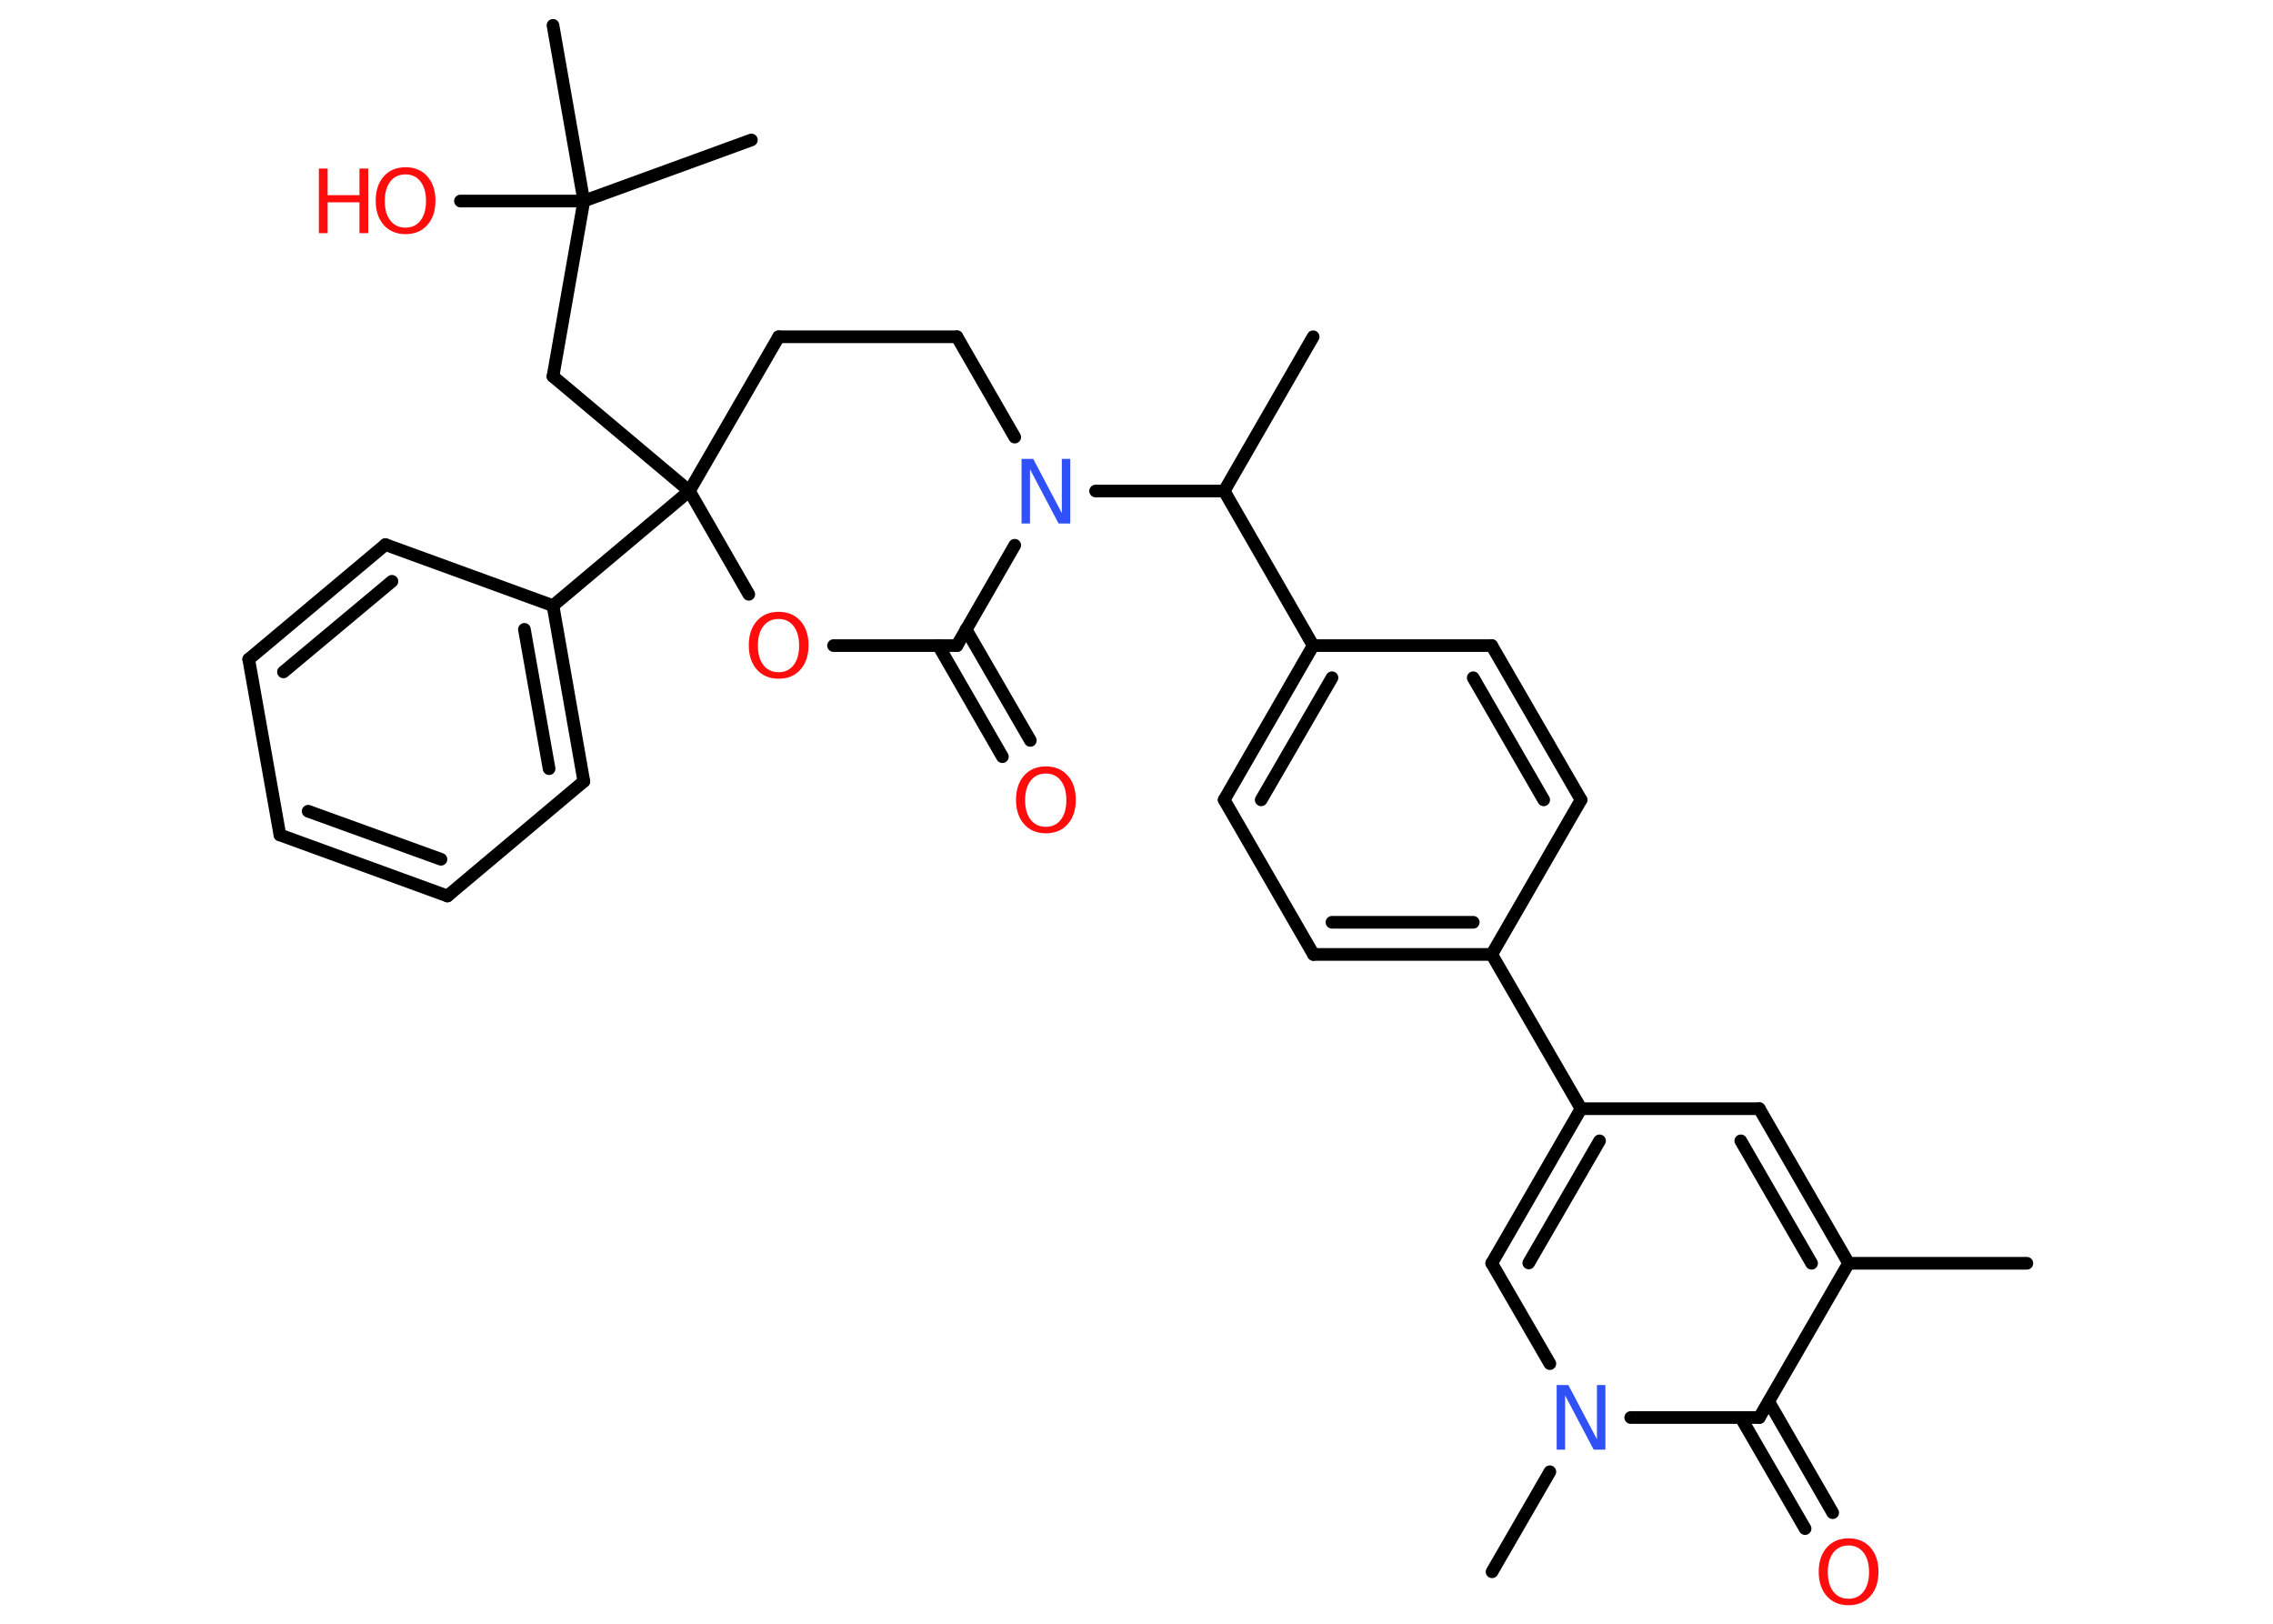 <?xml version='1.0' encoding='UTF-8'?>
<!DOCTYPE svg PUBLIC "-//W3C//DTD SVG 1.1//EN" "http://www.w3.org/Graphics/SVG/1.1/DTD/svg11.dtd">
<svg version='1.2' xmlns='http://www.w3.org/2000/svg' xmlns:xlink='http://www.w3.org/1999/xlink' width='70.0mm' height='50.0mm' viewBox='0 0 70.0 50.0'>
  <desc>Generated by the Chemistry Development Kit (http://github.com/cdk)</desc>
  <g stroke-linecap='round' stroke-linejoin='round' stroke='#000000' stroke-width='.39' fill='#FF0D0D'>
    <rect x='.0' y='.0' width='70.0' height='50.0' fill='#FFFFFF' stroke='none'/>
    <g id='mol1' class='mol'>
      <line id='mol1bnd1' class='bond' x1='62.42' y1='38.9' x2='56.93' y2='38.9'/>
      <g id='mol1bnd2' class='bond'>
        <line x1='56.93' y1='38.9' x2='54.18' y2='34.14'/>
        <line x1='55.79' y1='38.9' x2='53.61' y2='35.13'/>
      </g>
      <line id='mol1bnd3' class='bond' x1='54.18' y1='34.14' x2='48.69' y2='34.14'/>
      <line id='mol1bnd4' class='bond' x1='48.69' y1='34.14' x2='45.94' y2='29.39'/>
      <g id='mol1bnd5' class='bond'>
        <line x1='40.45' y1='29.39' x2='45.94' y2='29.39'/>
        <line x1='41.02' y1='28.4' x2='45.37' y2='28.4'/>
      </g>
      <line id='mol1bnd6' class='bond' x1='40.45' y1='29.39' x2='37.7' y2='24.63'/>
      <g id='mol1bnd7' class='bond'>
        <line x1='40.44' y1='19.88' x2='37.7' y2='24.63'/>
        <line x1='41.02' y1='20.87' x2='38.84' y2='24.63'/>
      </g>
      <line id='mol1bnd8' class='bond' x1='40.44' y1='19.88' x2='37.7' y2='15.12'/>
      <line id='mol1bnd9' class='bond' x1='37.7' y1='15.12' x2='40.44' y2='10.37'/>
      <line id='mol1bnd10' class='bond' x1='37.7' y1='15.12' x2='33.74' y2='15.12'/>
      <line id='mol1bnd11' class='bond' x1='31.25' y1='13.46' x2='29.47' y2='10.37'/>
      <line id='mol1bnd12' class='bond' x1='29.47' y1='10.37' x2='23.98' y2='10.37'/>
      <line id='mol1bnd13' class='bond' x1='23.98' y1='10.37' x2='21.23' y2='15.12'/>
      <line id='mol1bnd14' class='bond' x1='21.23' y1='15.12' x2='17.03' y2='11.59'/>
      <line id='mol1bnd15' class='bond' x1='17.03' y1='11.59' x2='17.98' y2='6.19'/>
      <line id='mol1bnd16' class='bond' x1='17.98' y1='6.19' x2='23.14' y2='4.31'/>
      <line id='mol1bnd17' class='bond' x1='17.98' y1='6.19' x2='17.03' y2='.78'/>
      <line id='mol1bnd18' class='bond' x1='17.98' y1='6.19' x2='14.18' y2='6.19'/>
      <line id='mol1bnd19' class='bond' x1='21.23' y1='15.12' x2='17.03' y2='18.65'/>
      <g id='mol1bnd20' class='bond'>
        <line x1='17.98' y1='24.06' x2='17.03' y2='18.65'/>
        <line x1='16.91' y1='23.67' x2='16.15' y2='19.38'/>
      </g>
      <line id='mol1bnd21' class='bond' x1='17.98' y1='24.06' x2='13.78' y2='27.59'/>
      <g id='mol1bnd22' class='bond'>
        <line x1='8.62' y1='25.71' x2='13.78' y2='27.59'/>
        <line x1='9.49' y1='24.98' x2='13.58' y2='26.46'/>
      </g>
      <line id='mol1bnd23' class='bond' x1='8.62' y1='25.71' x2='7.66' y2='20.3'/>
      <g id='mol1bnd24' class='bond'>
        <line x1='11.87' y1='16.77' x2='7.66' y2='20.3'/>
        <line x1='12.07' y1='17.9' x2='8.73' y2='20.69'/>
      </g>
      <line id='mol1bnd25' class='bond' x1='17.03' y1='18.65' x2='11.87' y2='16.77'/>
      <line id='mol1bnd26' class='bond' x1='21.23' y1='15.12' x2='23.06' y2='18.3'/>
      <line id='mol1bnd27' class='bond' x1='25.67' y1='19.88' x2='29.47' y2='19.88'/>
      <line id='mol1bnd28' class='bond' x1='31.25' y1='16.79' x2='29.47' y2='19.88'/>
      <g id='mol1bnd29' class='bond'>
        <line x1='29.75' y1='19.38' x2='31.73' y2='22.8'/>
        <line x1='28.9' y1='19.88' x2='30.87' y2='23.3'/>
      </g>
      <line id='mol1bnd30' class='bond' x1='40.44' y1='19.88' x2='45.94' y2='19.88'/>
      <g id='mol1bnd31' class='bond'>
        <line x1='48.69' y1='24.63' x2='45.94' y2='19.88'/>
        <line x1='47.54' y1='24.63' x2='45.37' y2='20.87'/>
      </g>
      <line id='mol1bnd32' class='bond' x1='45.94' y1='29.39' x2='48.69' y2='24.63'/>
      <g id='mol1bnd33' class='bond'>
        <line x1='48.69' y1='34.14' x2='45.94' y2='38.9'/>
        <line x1='49.26' y1='35.13' x2='47.08' y2='38.89'/>
      </g>
      <line id='mol1bnd34' class='bond' x1='45.94' y1='38.9' x2='47.73' y2='41.99'/>
      <line id='mol1bnd35' class='bond' x1='47.73' y1='45.32' x2='45.95' y2='48.4'/>
      <line id='mol1bnd36' class='bond' x1='50.22' y1='43.65' x2='54.18' y2='43.65'/>
      <line id='mol1bnd37' class='bond' x1='56.93' y1='38.9' x2='54.18' y2='43.65'/>
      <g id='mol1bnd38' class='bond'>
        <line x1='54.47' y1='43.16' x2='56.44' y2='46.58'/>
        <line x1='53.61' y1='43.65' x2='55.59' y2='47.07'/>
      </g>
      <path id='mol1atm11' class='atom' d='M31.46 14.13h.36l.88 1.67v-1.67h.26v1.99h-.36l-.88 -1.67v1.67h-.26v-1.99z' stroke='none' fill='#3050F8'/>
      <g id='mol1atm19' class='atom'>
        <path d='M12.49 5.37q-.3 .0 -.47 .22q-.17 .22 -.17 .6q.0 .38 .17 .6q.17 .22 .47 .22q.29 .0 .46 -.22q.17 -.22 .17 -.6q.0 -.38 -.17 -.6q-.17 -.22 -.46 -.22zM12.49 5.15q.42 .0 .67 .28q.25 .28 .25 .75q.0 .47 -.25 .75q-.25 .28 -.67 .28q-.42 .0 -.67 -.28q-.25 -.28 -.25 -.75q.0 -.47 .25 -.75q.25 -.28 .67 -.28z' stroke='none'/>
        <path d='M9.82 5.19h.27v.82h.98v-.82h.27v1.99h-.27v-.95h-.98v.95h-.27v-1.99z' stroke='none'/>
      </g>
      <path id='mol1atm26' class='atom' d='M23.98 19.06q-.3 .0 -.47 .22q-.17 .22 -.17 .6q.0 .38 .17 .6q.17 .22 .47 .22q.29 .0 .46 -.22q.17 -.22 .17 -.6q.0 -.38 -.17 -.6q-.17 -.22 -.46 -.22zM23.98 18.84q.42 .0 .67 .28q.25 .28 .25 .75q.0 .47 -.25 .75q-.25 .28 -.67 .28q-.42 .0 -.67 -.28q-.25 -.28 -.25 -.75q.0 -.47 .25 -.75q.25 -.28 .67 -.28z' stroke='none'/>
      <path id='mol1atm28' class='atom' d='M32.21 23.82q-.3 .0 -.47 .22q-.17 .22 -.17 .6q.0 .38 .17 .6q.17 .22 .47 .22q.29 .0 .46 -.22q.17 -.22 .17 -.6q.0 -.38 -.17 -.6q-.17 -.22 -.46 -.22zM32.21 23.6q.42 .0 .67 .28q.25 .28 .25 .75q.0 .47 -.25 .75q-.25 .28 -.67 .28q-.42 .0 -.67 -.28q-.25 -.28 -.25 -.75q.0 -.47 .25 -.75q.25 -.28 .67 -.28z' stroke='none'/>
      <path id='mol1atm32' class='atom' d='M47.94 42.65h.36l.88 1.67v-1.67h.26v1.99h-.36l-.88 -1.67v1.67h-.26v-1.99z' stroke='none' fill='#3050F8'/>
      <path id='mol1atm35' class='atom' d='M56.93 47.59q-.3 .0 -.47 .22q-.17 .22 -.17 .6q.0 .38 .17 .6q.17 .22 .47 .22q.29 .0 .46 -.22q.17 -.22 .17 -.6q.0 -.38 -.17 -.6q-.17 -.22 -.46 -.22zM56.93 47.37q.42 .0 .67 .28q.25 .28 .25 .75q.0 .47 -.25 .75q-.25 .28 -.67 .28q-.42 .0 -.67 -.28q-.25 -.28 -.25 -.75q.0 -.47 .25 -.75q.25 -.28 .67 -.28z' stroke='none'/>
    </g>
  </g>
</svg>
